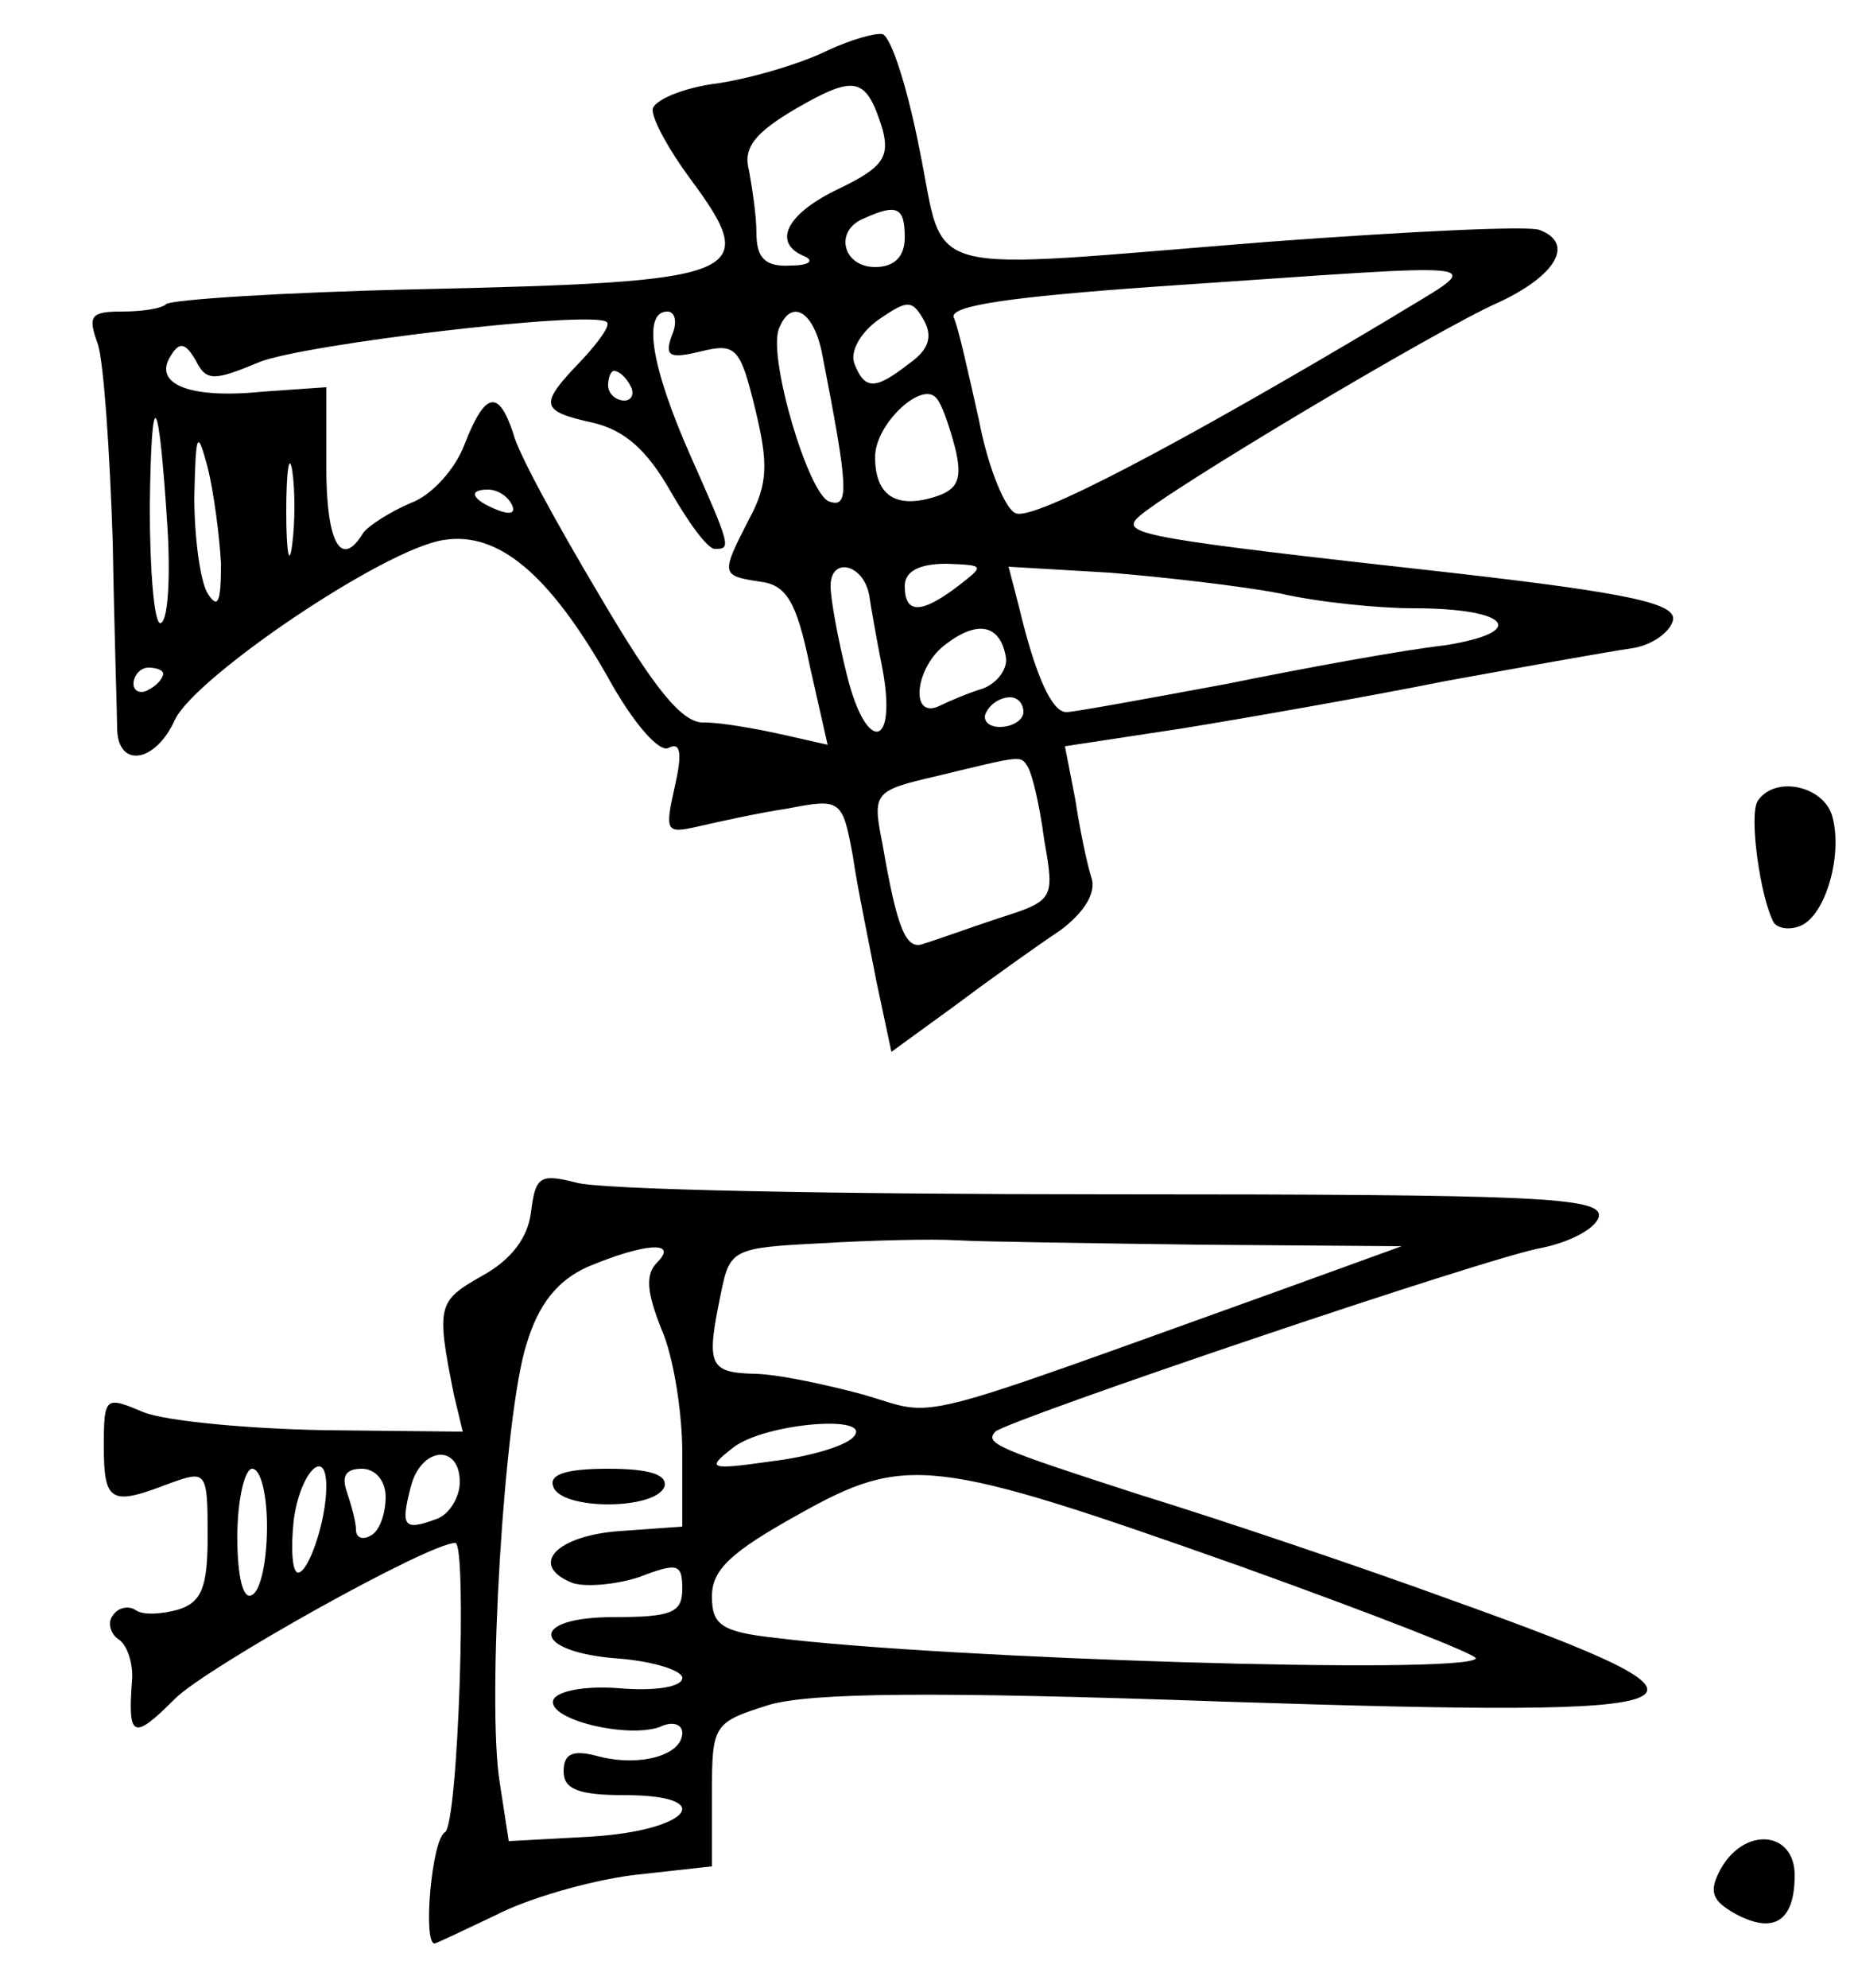 <?xml version="1.0" standalone="no"?>
<!DOCTYPE svg PUBLIC "-//W3C//DTD SVG 20010904//EN"
 "http://www.w3.org/TR/2001/REC-SVG-20010904/DTD/svg10.dtd">
<svg version="1.0" xmlns="http://www.w3.org/2000/svg"
 width="125pt" height="134pt" viewBox="0 0 125 134"
 preserveAspectRatio="xMidYMid meet">
<g transform="translate(0,134) scale(0.1,-0.1)"
fill="#000000" stroke="none">
<path d="M558 1306 c-16 -8 -48 -18 -73 -22 -25 -3 -45 -12 -45 -18 0 -7 11
-27 25 -46 49 -66 38 -70 -184 -75 -90 -2 -166 -7 -169 -10 -3 -3 -16 -5 -30
-5 -21 0 -23 -3 -16 -22 4 -13 8 -72 10 -133 1 -60 3 -118 3 -127 1 -26 26
-22 39 7 14 29 141 115 181 121 37 6 71 -23 110 -91 18 -33 36 -53 42 -49 8 4
9 -4 4 -26 -7 -31 -6 -32 16 -27 13 3 40 9 60 12 36 7 37 6 44 -32 3 -21 11
-59 16 -85 l10 -47 44 32 c24 18 55 40 70 50 16 12 24 25 21 35 -3 9 -8 33
-11 53 l-7 36 79 12 c43 7 123 21 178 32 55 10 111 20 125 22 14 2 26 11 28
19 2 11 -27 18 -150 32 -207 23 -222 26 -211 37 16 16 202 127 243 145 39 18
52 40 28 49 -7 3 -89 -1 -183 -8 -240 -19 -217 -26 -235 62 -8 41 -19 76 -25
78 -5 1 -22 -4 -37 -11z m37 -53 c5 -19 0 -26 -29 -40 -36 -17 -46 -37 -23
-46 6 -3 2 -6 -10 -6 -17 -1 -23 5 -23 22 0 12 -3 31 -5 42 -4 15 3 25 32 42
40 23 47 21 58 -14z m15 -73 c0 -13 -7 -20 -20 -20 -22 0 -28 25 -7 33 22 10
27 7 27 -13z m325 -56 c-141 -84 -238 -135 -250 -130 -7 2 -19 31 -25 63 -7
31 -14 63 -17 69 -3 8 39 14 139 21 238 16 221 19 153 -23z m-322 -29 c-23
-18 -30 -18 -37 0 -3 8 4 21 17 30 19 13 22 13 30 -1 6 -11 3 -20 -10 -29z
m-221 2 c-29 -30 -28 -34 8 -42 21 -5 36 -18 52 -46 12 -21 25 -39 30 -39 11
0 11 1 -17 64 -26 59 -32 96 -15 96 5 0 7 -7 3 -16 -5 -14 -2 -16 19 -11 24 6
27 3 37 -38 9 -37 9 -51 -4 -75 -19 -37 -19 -38 7 -42 18 -2 25 -13 34 -57
l12 -53 -31 7 c-18 4 -41 8 -52 8 -15 -1 -34 23 -71 86 -28 47 -55 96 -58 109
-10 30 -19 28 -33 -8 -6 -16 -22 -34 -36 -39 -14 -6 -28 -15 -32 -20 -15 -25
-25 -7 -25 44 l0 54 -43 -3 c-49 -5 -74 5 -62 24 6 10 10 9 17 -3 7 -14 12
-14 43 -1 30 12 223 35 234 27 3 -2 -5 -13 -17 -26z m162 6 c18 -92 19 -106 5
-101 -14 5 -41 96 -34 116 8 21 23 13 29 -15z m-129 -23 c3 -5 1 -10 -4 -10
-6 0 -11 5 -11 10 0 6 2 10 4 10 3 0 8 -4 11 -10z m219 -42 c5 -21 2 -28 -14
-33 -26 -8 -40 1 -40 27 0 22 31 51 41 40 4 -4 9 -19 13 -34z m-531 -55 c2
-35 0 -63 -5 -63 -4 0 -7 35 -7 78 1 85 6 80 12 -15z m36 -23 c0 -26 -2 -31
-9 -20 -5 8 -9 38 -9 65 1 44 2 46 9 20 4 -16 8 -46 9 -65z m48 13 c-2 -16 -4
-5 -4 22 0 28 2 40 4 28 2 -13 2 -35 0 -50z m148 27 c3 -6 -1 -7 -9 -4 -18 7
-21 14 -7 14 6 0 13 -4 16 -10z m241 -61 c1 -7 5 -30 9 -50 10 -54 -11 -57
-24 -4 -6 24 -11 51 -11 60 0 20 22 15 26 -6z m60 6 c-25 -19 -36 -19 -36 0 0
10 10 15 28 15 26 -1 26 -1 8 -15z m217 -5 c26 -6 67 -10 90 -10 65 0 78 -16
21 -25 -27 -3 -93 -15 -147 -26 -54 -10 -103 -19 -108 -19 -10 0 -21 25 -32
71 l-7 27 68 -4 c37 -3 89 -9 115 -14z m-185 -42 c2 -8 -5 -18 -15 -22 -10 -3
-24 -9 -30 -12 -20 -9 -16 27 5 42 21 16 36 13 40 -8z m-568 -12 c0 -3 -4 -8
-10 -11 -5 -3 -10 -1 -10 4 0 6 5 11 10 11 6 0 10 -2 10 -4z m580 -26 c0 -5
-7 -10 -16 -10 -8 0 -12 5 -9 10 3 6 10 10 16 10 5 0 9 -4 9 -10z m3 -37 c3
-5 8 -26 11 -49 7 -40 7 -41 -31 -53 -21 -7 -43 -15 -50 -17 -12 -5 -18 9 -28
67 -7 35 -6 36 37 46 58 14 56 14 61 6z"/>
<path d="M1185 800 c-6 -10 2 -66 11 -82 3 -4 11 -5 18 -2 17 7 29 49 21 75
-7 20 -39 26 -50 9z"/>
<path d="M358 523 c-2 -17 -13 -32 -33 -43 -30 -17 -31 -20 -19 -80 l6 -25
-94 1 c-51 1 -105 6 -121 12 -26 11 -27 11 -27 -23 0 -38 5 -40 44 -25 25 9
26 9 26 -35 0 -35 -4 -45 -20 -50 -11 -3 -24 -4 -29 0 -5 3 -12 1 -15 -4 -4
-5 -1 -13 4 -16 6 -4 10 -17 9 -28 -3 -39 1 -40 29 -12 21 21 171 105 189 105
8 0 2 -190 -7 -195 -9 -5 -15 -75 -7 -75 1 0 20 9 41 19 21 11 62 23 92 27
l54 6 0 49 c0 47 1 48 39 60 29 8 109 9 307 2 339 -11 355 -4 154 68 -63 23
-158 55 -210 71 -99 32 -106 35 -99 43 9 8 333 118 369 124 19 4 36 13 38 21
2 13 -41 15 -330 15 -183 0 -345 3 -360 8 -24 6 -27 4 -30 -20z m452 -22 l135
-1 -80 -29 c-259 -93 -231 -86 -283 -71 -26 7 -59 14 -74 14 -30 1 -32 6 -22
54 6 30 8 31 68 34 33 2 75 3 91 2 17 -1 91 -2 165 -3z m-367 -12 c-8 -8 -7
-20 3 -45 8 -18 14 -56 14 -83 l0 -50 -42 -3 c-43 -3 -62 -23 -32 -35 9 -3 30
-1 45 4 26 10 29 9 29 -8 0 -16 -7 -19 -46 -19 -59 0 -55 -24 4 -28 23 -2 42
-8 42 -13 0 -6 -18 -9 -42 -7 -24 2 -43 -2 -45 -8 -4 -13 50 -26 72 -18 8 4
15 2 15 -4 0 -15 -28 -23 -56 -16 -18 5 -24 2 -24 -10 0 -12 10 -16 41 -16 64
0 44 -24 -23 -28 l-55 -3 -6 39 c-9 54 3 250 18 296 8 27 21 43 41 52 38 16
62 18 47 3z m132 -118 c-6 -6 -30 -13 -55 -16 -42 -6 -44 -5 -26 9 21 17 97
23 81 7z m-265 -30 c0 -10 -7 -22 -16 -25 -22 -8 -24 -5 -17 22 7 27 33 29 33
3z m-130 -30 c0 -22 -4 -43 -10 -46 -6 -4 -10 12 -10 39 0 25 5 46 10 46 6 0
10 -18 10 -39z m40 27 c0 -23 -12 -58 -19 -58 -4 0 -5 16 -3 35 4 32 22 51 22
23z m40 -7 c0 -11 -4 -23 -10 -26 -5 -3 -10 -2 -10 4 0 5 -3 16 -6 25 -4 11
-1 16 10 16 9 0 16 -8 16 -19z m577 -47 c89 -32 161 -60 158 -62 -10 -11 -361
0 -472 14 -37 4 -43 9 -43 28 0 18 13 30 58 55 73 41 90 39 299 -35z"/>
<path d="M373 338 c5 -16 69 -16 75 0 2 8 -10 12 -38 12 -29 0 -40 -4 -37 -12z"/>
<path d="M1160 80 c-8 -15 -6 -21 10 -30 26 -14 40 -5 40 26 0 30 -34 33 -50
4z"/>
</g>
</svg>
